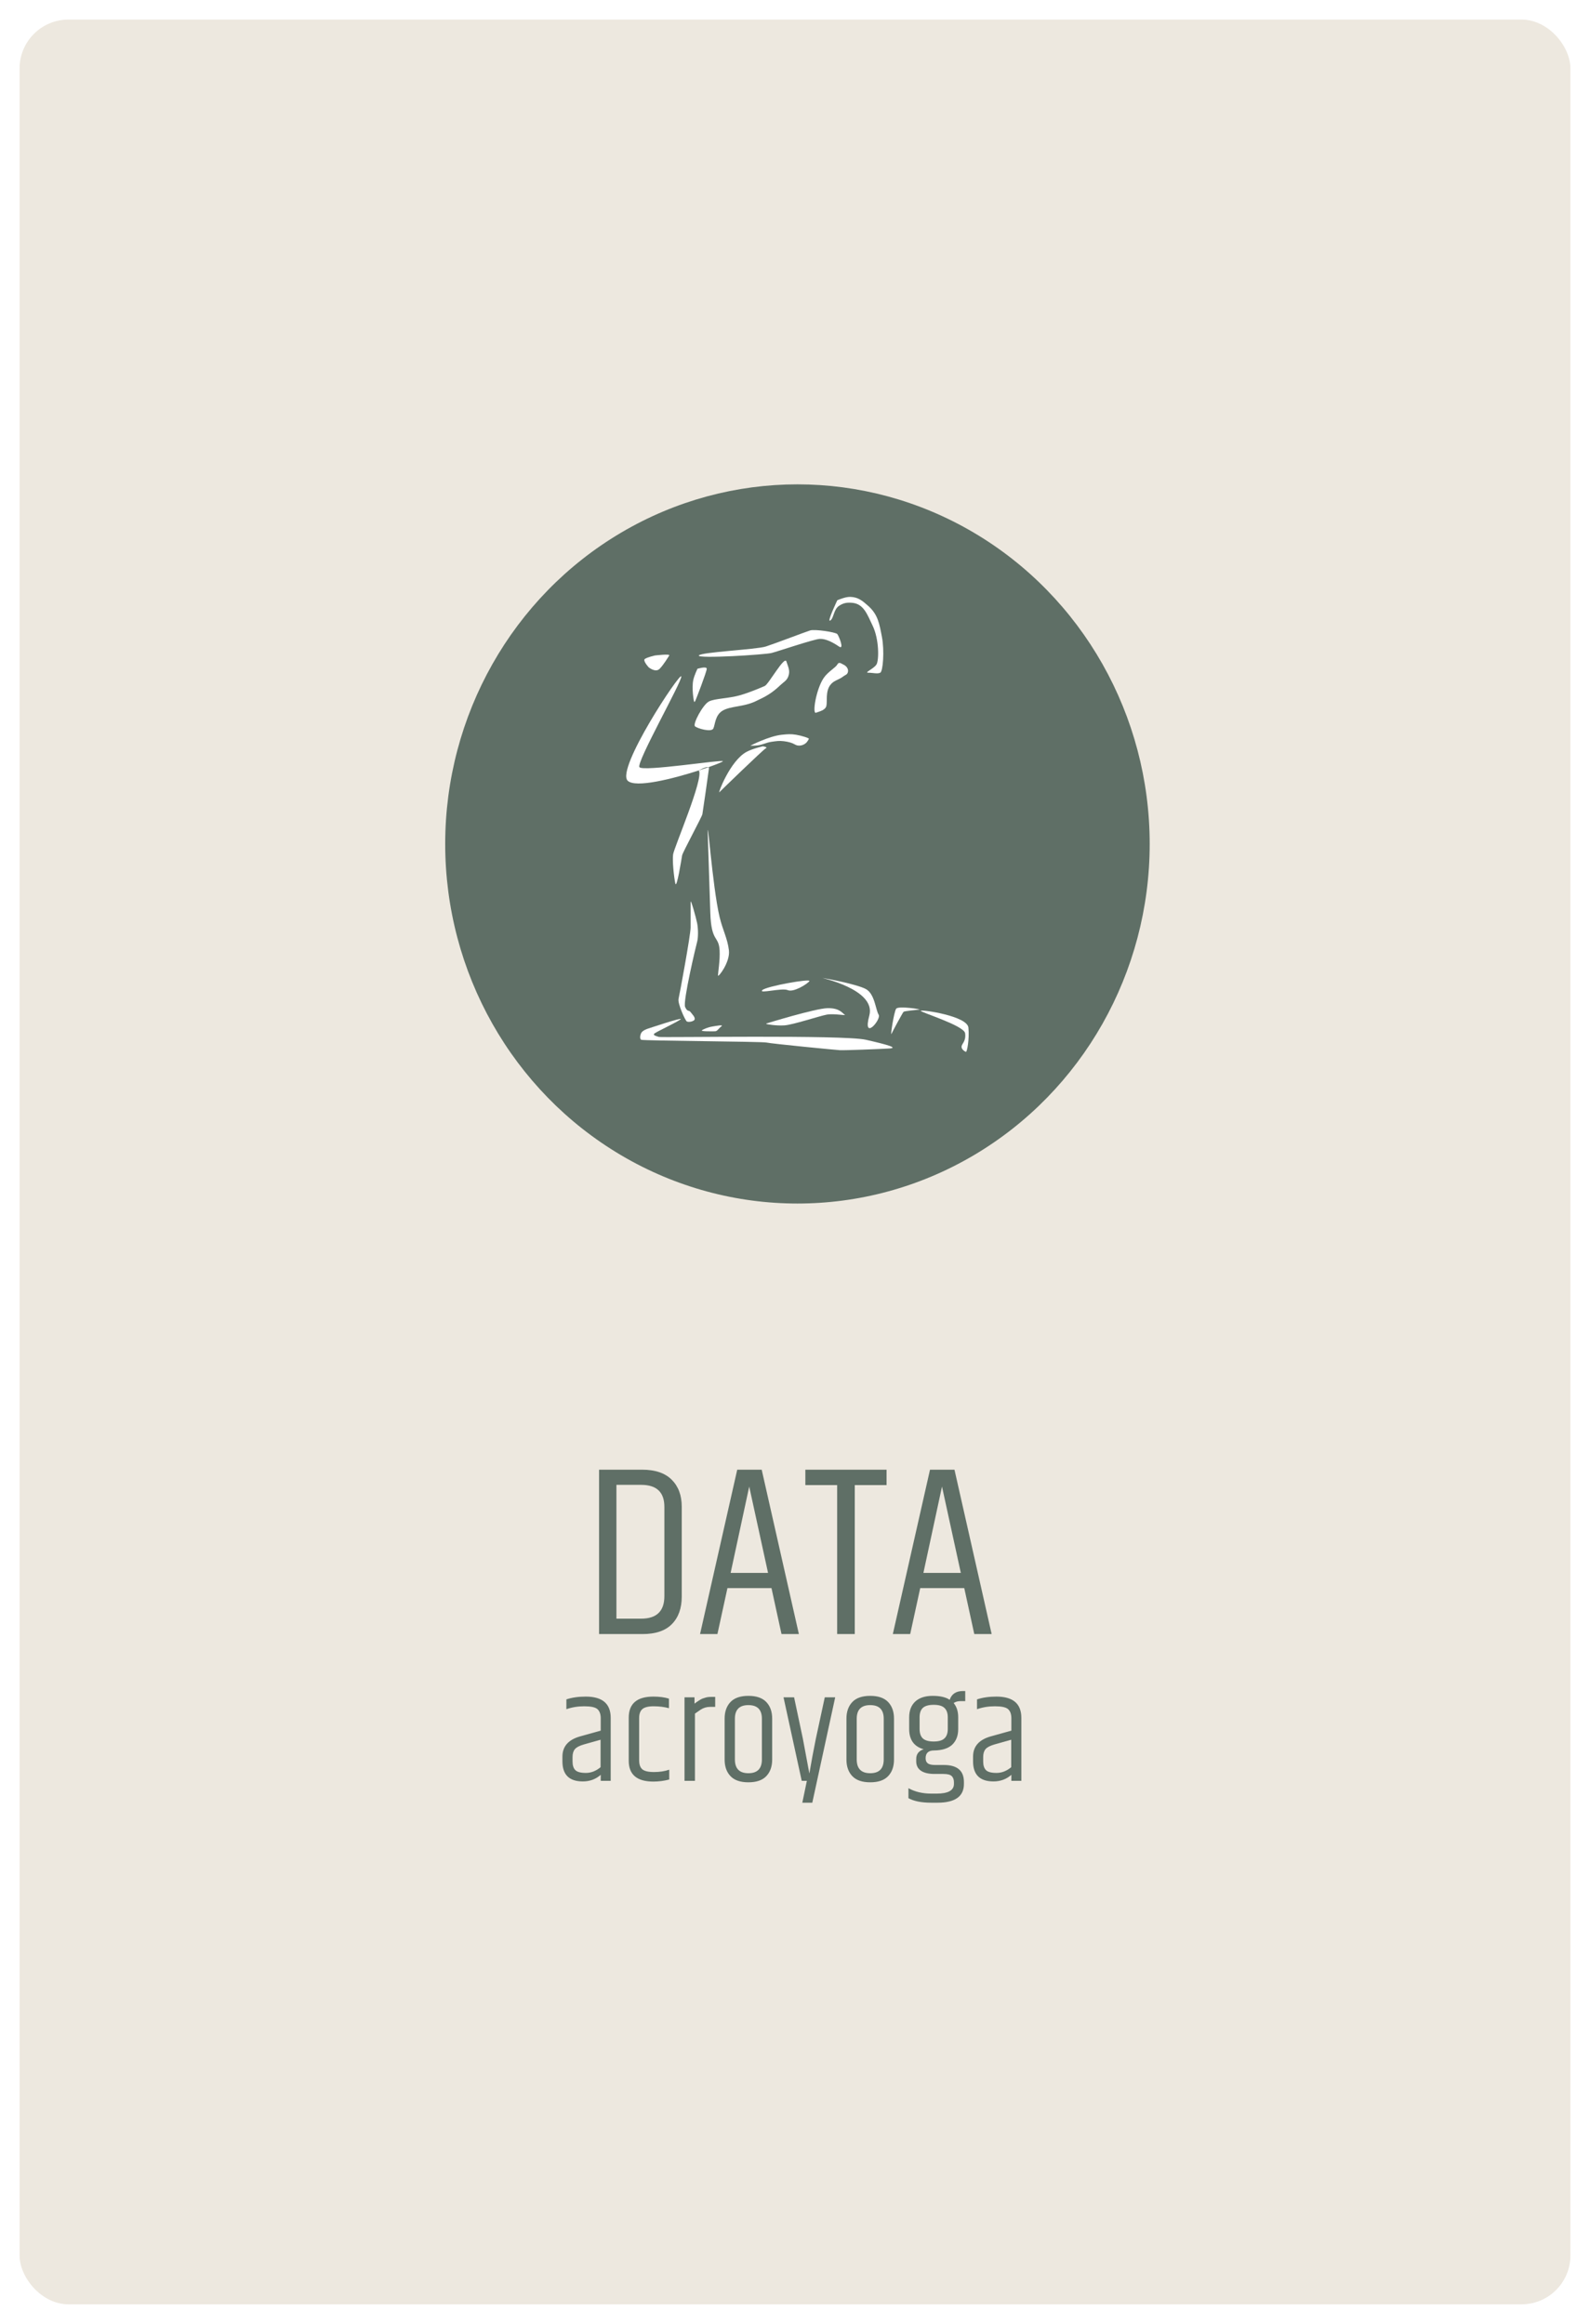 <svg width="325" height="475" viewBox="0 0 325 475" fill="none" xmlns="http://www.w3.org/2000/svg">
<g filter="url(#filter0_d_450_2)">
<rect x="4" width="317" height="467" rx="10" fill="#EDE8DF"/>
</g>
<g filter="url(#filter1_d_450_2)">
<ellipse cx="163" cy="168.5" rx="72" ry="73.5" fill="#5F6F66"/>
</g>
<path d="M130.699 156.804C130.028 155.824 139.483 139.172 139.259 138.25C139.035 137.328 125.888 157.149 128.294 159.569C129.856 161.141 137.602 159.164 142.839 157.475C142.839 157.475 144.35 156.611 144.793 156.819C146.579 156.194 147.762 155.7 147.762 155.594C147.762 155.19 131.371 157.783 130.699 156.804Z" fill="white"/>
<path d="M143.567 166.426C143.678 165.85 144.797 157.956 144.909 157.092C144.928 156.947 144.882 156.861 144.793 156.819C144.201 157.026 143.543 157.248 142.839 157.475C143.958 158.936 137.748 173.283 137.581 174.666C137.413 176.049 137.748 179.16 138.028 180.543C138.308 181.926 139.315 175.472 139.427 174.839C139.539 174.205 143.455 167.002 143.567 166.426Z" fill="white"/>
<path d="M141.161 184.346C141.161 183.597 142.28 187.572 142.504 188.725C142.727 189.877 142.727 191.663 142.504 192.47C142.28 193.277 139.539 204.743 140.042 205.838C140.546 206.932 140.769 206.356 141.161 206.875C141.553 207.393 142.056 207.854 142 208.315C141.944 208.776 140.713 209.007 140.378 208.776C140.042 208.546 138.476 205.089 138.699 204.167C138.923 203.245 141.161 191.087 141.161 189.589V184.346Z" fill="white"/>
<path d="M139.147 208.315C139.595 207.854 132.378 210.274 132.378 210.274C132.378 210.274 131.298 210.607 131.035 211.196C130.825 211.666 130.755 212.291 131.035 212.521C131.315 212.752 155.762 212.867 156.713 213.098C157.664 213.328 170.699 214.596 171.65 214.653C172.601 214.711 179.93 214.423 181.776 214.308C183.622 214.192 181.552 213.559 176.965 212.521C172.378 211.484 135.175 212.118 134.671 211.945C134.168 211.772 133.273 211.6 133.832 211.196C134.392 210.793 138.699 208.776 139.147 208.315Z" fill="white"/>
<path d="M143.455 210.62C143.678 210.39 144.741 209.953 145.636 209.813C146.328 209.706 148.042 209.352 147.427 209.813C146.811 210.274 146.643 210.793 146.14 210.793C145.636 210.793 143.231 210.85 143.455 210.62Z" fill="white"/>
<path d="M155.818 202.38C156.657 201.574 165.832 199.96 165.441 200.537C165.049 201.113 162.196 202.899 161.021 202.38C159.846 201.862 154.979 203.187 155.818 202.38Z" fill="white"/>
<path d="M168.182 199.903C168.965 200.018 175.119 201.17 176.965 202.15C178.811 203.13 178.979 206.414 179.594 207.393C180.21 208.373 176.238 212.982 177.692 207.566C179.147 202.15 167.399 199.788 168.182 199.903Z" fill="white"/>
<path d="M182.224 211.311C181.944 211.945 182.727 206.817 183.175 206.183C183.622 205.55 188.378 206.299 187.93 206.356C187.482 206.414 184.853 206.644 184.685 206.817C184.517 206.99 182.503 210.678 182.224 211.311Z" fill="white"/>
<path d="M188.21 206.587C188.601 206.356 197.72 207.681 197.944 210.044C198.168 212.406 197.664 215.057 197.44 214.999C197.217 214.941 196.489 214.48 196.545 213.904C196.601 213.328 197.496 212.81 197.273 211.196C197.049 209.583 187.818 206.817 188.21 206.587Z" fill="white"/>
<path d="M156.713 209.18C156.713 209.18 166.615 206.126 169.133 206.068C171.65 206.01 172.154 207.105 172.657 207.393C173.161 207.681 170.476 207.105 168.965 207.393C167.455 207.681 162.084 209.468 160.35 209.583C158.615 209.698 156.769 209.352 156.657 209.295C156.546 209.237 156.713 209.18 156.713 209.18Z" fill="white"/>
<path d="M144.685 170.978L145.189 186.593C145.386 192.691 146.919 191.172 147.091 194.256C147.203 196.26 146.755 198.866 146.755 199.384C146.755 199.903 149.273 196.676 148.993 194.256C148.713 191.836 147.732 190.14 147.091 187.457C145.58 181.138 144.489 164.88 144.685 170.978Z" fill="white"/>
<path d="M131.818 134.678C132.322 134.332 133.832 133.986 133.832 133.986C133.832 133.986 137.077 133.583 136.797 133.986C136.518 134.39 135.678 135.83 134.839 136.695C134 137.559 132.602 136.406 132.602 136.406C132.602 136.406 131.315 135.024 131.818 134.678Z" fill="white"/>
<path d="M153.357 152.425C153.357 152.425 157.185 150.438 159.846 150.177L159.93 150.169C160.989 150.065 161.627 150.003 162.699 150.177C163.764 150.351 165.497 150.869 165.329 151.042C165.329 151.042 165.052 151.593 164.769 151.848C164.104 152.448 163.147 152.56 162.531 152.194C161.916 151.828 161.164 151.622 160.238 151.503C159.261 151.377 158.696 151.483 157.72 151.618C156.539 151.781 155.941 152.241 154.755 152.367C154.212 152.425 153.357 152.425 153.357 152.425Z" fill="white"/>
<path d="M147.035 161.932C147.371 161.586 156.042 153.174 156.546 152.943C157.049 152.713 155.93 152.54 155.93 152.54C155.93 152.54 153.793 153.024 152.573 153.692C149.219 155.531 146.699 162.278 147.035 161.932Z" fill="white"/>
<path d="M142.056 143.378C142.168 143.263 144.462 137.271 144.462 136.695C144.462 136.118 142.56 136.695 142.56 136.695C142.56 136.695 141.925 138.026 141.72 138.942C141.337 140.653 141.819 143.407 141.888 143.436C141.957 143.465 141.944 143.494 142.056 143.378Z" fill="white"/>
<path d="M142.056 148.449C142.56 148.91 145.413 149.717 145.804 148.91C146.196 148.103 146.14 146.144 147.762 145.222C149.385 144.3 151.927 144.506 154.364 143.378C156.531 142.375 157.767 141.699 159.511 140.037C160.191 139.387 160.802 139.143 161.133 138.25C161.549 137.126 161.133 136.406 160.741 135.196C160.35 133.986 157.105 139.864 156.322 140.209C155.539 140.555 153.399 141.47 151.455 142.053C148.953 142.803 146.14 142.745 144.909 143.378C143.678 144.012 141.553 147.988 142.056 148.449Z" fill="white"/>
<path d="M142.839 133.986C143.119 133.295 154.587 132.776 156.546 132.143C158.504 131.509 164.657 129.146 165.608 128.858C166.559 128.57 170.811 129.204 171.147 129.607C171.483 130.011 172.657 132.949 171.483 132.143C170.308 131.336 168.797 130.529 167.566 130.587C166.336 130.645 159.063 133.122 157.72 133.468C156.378 133.814 142.56 134.678 142.839 133.986Z" fill="white"/>
<path d="M166.783 145.683C167.566 145.395 168.685 145.165 168.909 144.3C169.133 143.436 168.695 141.385 169.692 140.037C170.449 139.014 171.386 139.032 172.378 138.25C172.735 137.968 173.104 137.931 173.273 137.501C173.544 136.81 173.04 136.131 172.378 135.83C171.938 135.631 171.483 135.196 171.147 135.83C170.811 136.464 169.207 137.31 168.35 138.596C166.79 140.936 166 145.971 166.783 145.683Z" fill="white"/>
<path d="M169.692 126.842C170.42 126.438 170.365 124.595 171.483 123.846C172.384 123.241 173.095 123.122 174.168 123.212C176.572 123.413 177.288 125.655 178.364 127.879C179.715 130.673 179.692 134.966 179.147 135.83C178.602 136.695 176.573 137.501 177.468 137.501C178.364 137.501 179.371 137.789 179.93 137.501C180.489 137.213 180.806 132.99 180.266 130.184C179.752 127.517 179.468 125.621 177.468 123.846C176.27 122.781 175.414 122.063 173.832 122.002C172.752 121.96 171.147 122.693 171.147 122.693C171.147 122.693 168.965 127.245 169.692 126.842Z" fill="white"/>
<path d="M135.8 308C135.8 305 134.217 303.5 131.05 303.5H126V330.85H131.05C134.217 330.85 135.8 329.317 135.8 326.25V308ZM122.45 300.4H131.25C133.917 300.4 135.933 301.083 137.3 302.45C138.667 303.817 139.35 305.65 139.35 307.95V326.35C139.35 328.717 138.683 330.583 137.35 331.95C136.017 333.317 134.017 334 131.35 334H122.45V300.4ZM159.742 334L157.692 324.6H148.692L146.642 334H143.092L150.692 300.4H155.692L163.292 334H159.742ZM149.342 321.5H156.992L153.142 303.85L149.342 321.5ZM181.216 300.4V303.55H174.716V334H171.116V303.55H164.616V300.4H181.216ZM199.146 334L197.096 324.6H188.096L186.046 334H182.496L190.096 300.4H195.096L202.696 334H199.146ZM188.746 321.5H196.396L192.546 303.85L188.746 321.5Z" fill="#5F6F66"/>
<path d="M117.03 359.14V360.04C117.03 360.84 117.22 361.43 117.6 361.81C117.98 362.19 118.7 362.38 119.76 362.38C120.82 362.38 121.82 361.99 122.76 361.21V355.6L119.34 356.56C118.44 356.82 117.83 357.14 117.51 357.52C117.19 357.9 117.03 358.44 117.03 359.14ZM119.73 346.78C123.13 346.78 124.83 348.23 124.83 351.13V364H122.79V362.77C121.77 363.67 120.55 364.12 119.13 364.12C116.35 364.12 114.96 362.75 114.96 360.01V359.05C114.96 356.97 116.17 355.59 118.59 354.91L122.79 353.74V351.13C122.77 350.31 122.54 349.71 122.1 349.33C121.66 348.95 120.77 348.76 119.43 348.76C118.11 348.76 116.89 348.96 115.77 349.36V347.35C116.91 346.97 118.23 346.78 119.73 346.78ZM128.514 351.1C128.514 348.22 130.194 346.78 133.554 346.78C134.794 346.78 135.854 346.92 136.734 347.2V349.15C135.774 348.89 134.734 348.76 133.614 348.76C132.494 348.76 131.714 348.96 131.274 349.36C130.854 349.74 130.644 350.34 130.644 351.16V359.8C130.644 360.64 130.854 361.25 131.274 361.63C131.714 362.01 132.514 362.2 133.674 362.2C134.834 362.2 135.874 362.04 136.794 361.72V363.73C135.714 364.01 134.634 364.15 133.554 364.15C130.194 364.15 128.514 362.73 128.514 359.89V351.1ZM145.438 346.84H146.188V348.88H145.168C144.448 348.88 143.798 349.07 143.218 349.45C143.038 349.57 142.648 349.84 142.048 350.26V364H139.918V346.93H141.958V348.22C142.018 348.18 142.168 348.07 142.408 347.89C142.668 347.71 142.818 347.61 142.858 347.59C142.918 347.55 143.048 347.47 143.248 347.35C143.468 347.23 143.628 347.16 143.728 347.14C143.848 347.1 144.008 347.05 144.208 346.99C144.508 346.89 144.918 346.84 145.438 346.84ZM155.734 351.31C155.734 349.45 154.814 348.52 152.974 348.52C151.134 348.52 150.214 349.45 150.214 351.31V359.62C150.214 361.5 151.134 362.44 152.974 362.44C154.814 362.44 155.734 361.5 155.734 359.62V351.31ZM148.114 351.28C148.114 349.86 148.514 348.73 149.314 347.89C150.114 347.05 151.334 346.63 152.974 346.63C154.614 346.63 155.834 347.05 156.634 347.89C157.434 348.73 157.834 349.86 157.834 351.28V359.65C157.834 361.07 157.434 362.2 156.634 363.04C155.834 363.88 154.614 364.3 152.974 364.3C151.334 364.3 150.114 363.88 149.314 363.04C148.514 362.2 148.114 361.07 148.114 359.65V351.28ZM168.585 346.93H170.715L166.035 368.47H163.995L164.925 364H163.875L160.155 346.93H162.315L164.115 355.42L165.435 362.5C165.835 360.14 166.275 357.78 166.755 355.42L168.585 346.93ZM180.636 351.31C180.636 349.45 179.716 348.52 177.876 348.52C176.036 348.52 175.116 349.45 175.116 351.31V359.62C175.116 361.5 176.036 362.44 177.876 362.44C179.716 362.44 180.636 361.5 180.636 359.62V351.31ZM173.016 351.28C173.016 349.86 173.416 348.73 174.216 347.89C175.016 347.05 176.236 346.63 177.876 346.63C179.516 346.63 180.736 347.05 181.536 347.89C182.336 348.73 182.736 349.86 182.736 351.28V359.65C182.736 361.07 182.336 362.2 181.536 363.04C180.736 363.88 179.516 364.3 177.876 364.3C176.236 364.3 175.016 363.88 174.216 363.04C173.416 362.2 173.016 361.07 173.016 359.65V351.28ZM197.298 347.71H196.278C195.758 347.71 195.308 347.84 194.928 348.1C195.548 348.84 195.858 349.81 195.858 351.01V353.41C195.858 354.77 195.448 355.84 194.628 356.62C193.808 357.38 192.568 357.77 190.908 357.79C189.768 357.79 189.198 358.32 189.198 359.38C189.198 359.86 189.348 360.21 189.648 360.43C189.948 360.65 190.448 360.76 191.148 360.76H192.918C195.658 360.76 197.028 361.92 197.028 364.24V364.63C197.028 367.19 195.218 368.47 191.598 368.47H190.368C188.348 368.47 186.788 368.16 185.688 367.54V365.5C187.008 366.24 188.568 366.61 190.368 366.61H191.448C193.808 366.61 194.988 365.95 194.988 364.63V364.33C194.988 363.75 194.838 363.32 194.538 363.04C194.258 362.74 193.678 362.59 192.798 362.59H190.998C189.798 362.59 188.878 362.37 188.238 361.93C187.598 361.49 187.278 360.85 187.278 360.01V359.53C187.278 359.01 187.418 358.58 187.698 358.24C187.998 357.9 188.368 357.67 188.808 357.55C186.828 356.99 185.838 355.61 185.838 353.41V351.01C185.838 349.65 186.248 348.58 187.068 347.8C187.908 347.02 189.098 346.63 190.638 346.63C192.178 346.63 193.338 346.9 194.118 347.44C194.518 346.24 195.428 345.64 196.848 345.64H197.298V347.71ZM193.728 353.41V351.01C193.728 350.15 193.498 349.51 193.038 349.09C192.598 348.67 191.868 348.46 190.848 348.46C189.828 348.46 189.088 348.67 188.628 349.09C188.188 349.51 187.968 350.15 187.968 351.01V353.41C187.968 354.27 188.188 354.91 188.628 355.33C189.088 355.75 189.828 355.96 190.848 355.96C191.868 355.96 192.598 355.75 193.038 355.33C193.498 354.91 193.728 354.27 193.728 353.41ZM200.966 359.14V360.04C200.966 360.84 201.156 361.43 201.536 361.81C201.916 362.19 202.636 362.38 203.696 362.38C204.756 362.38 205.756 361.99 206.696 361.21V355.6L203.276 356.56C202.376 356.82 201.766 357.14 201.446 357.52C201.126 357.9 200.966 358.44 200.966 359.14ZM203.666 346.78C207.066 346.78 208.766 348.23 208.766 351.13V364H206.726V362.77C205.706 363.67 204.486 364.12 203.066 364.12C200.286 364.12 198.896 362.75 198.896 360.01V359.05C198.896 356.97 200.106 355.59 202.526 354.91L206.726 353.74V351.13C206.706 350.31 206.476 349.71 206.036 349.33C205.596 348.95 204.706 348.76 203.366 348.76C202.046 348.76 200.826 348.96 199.706 349.36V347.35C200.846 346.97 202.166 346.78 203.666 346.78Z" fill="#5F6F66"/>
<defs>
<filter id="filter0_d_450_2" x="0" y="0" width="325" height="475" filterUnits="userSpaceOnUse" color-interpolation-filters="sRGB">
<feFlood flood-opacity="0" result="BackgroundImageFix"/>
<feColorMatrix in="SourceAlpha" type="matrix" values="0 0 0 0 0 0 0 0 0 0 0 0 0 0 0 0 0 0 127 0" result="hardAlpha"/>
<feOffset dy="4"/>
<feGaussianBlur stdDeviation="2"/>
<feComposite in2="hardAlpha" operator="out"/>
<feColorMatrix type="matrix" values="0 0 0 0 0 0 0 0 0 0 0 0 0 0 0 0 0 0 0.25 0"/>
<feBlend mode="normal" in2="BackgroundImageFix" result="effect1_dropShadow_450_2"/>
<feBlend mode="normal" in="SourceGraphic" in2="effect1_dropShadow_450_2" result="shape"/>
</filter>
<filter id="filter1_d_450_2" x="87" y="95" width="152" height="155" filterUnits="userSpaceOnUse" color-interpolation-filters="sRGB">
<feFlood flood-opacity="0" result="BackgroundImageFix"/>
<feColorMatrix in="SourceAlpha" type="matrix" values="0 0 0 0 0 0 0 0 0 0 0 0 0 0 0 0 0 0 127 0" result="hardAlpha"/>
<feOffset dy="4"/>
<feGaussianBlur stdDeviation="2"/>
<feComposite in2="hardAlpha" operator="out"/>
<feColorMatrix type="matrix" values="0 0 0 0 0 0 0 0 0 0 0 0 0 0 0 0 0 0 0.25 0"/>
<feBlend mode="normal" in2="BackgroundImageFix" result="effect1_dropShadow_450_2"/>
<feBlend mode="normal" in="SourceGraphic" in2="effect1_dropShadow_450_2" result="shape"/>
</filter>
</defs>
</svg>

